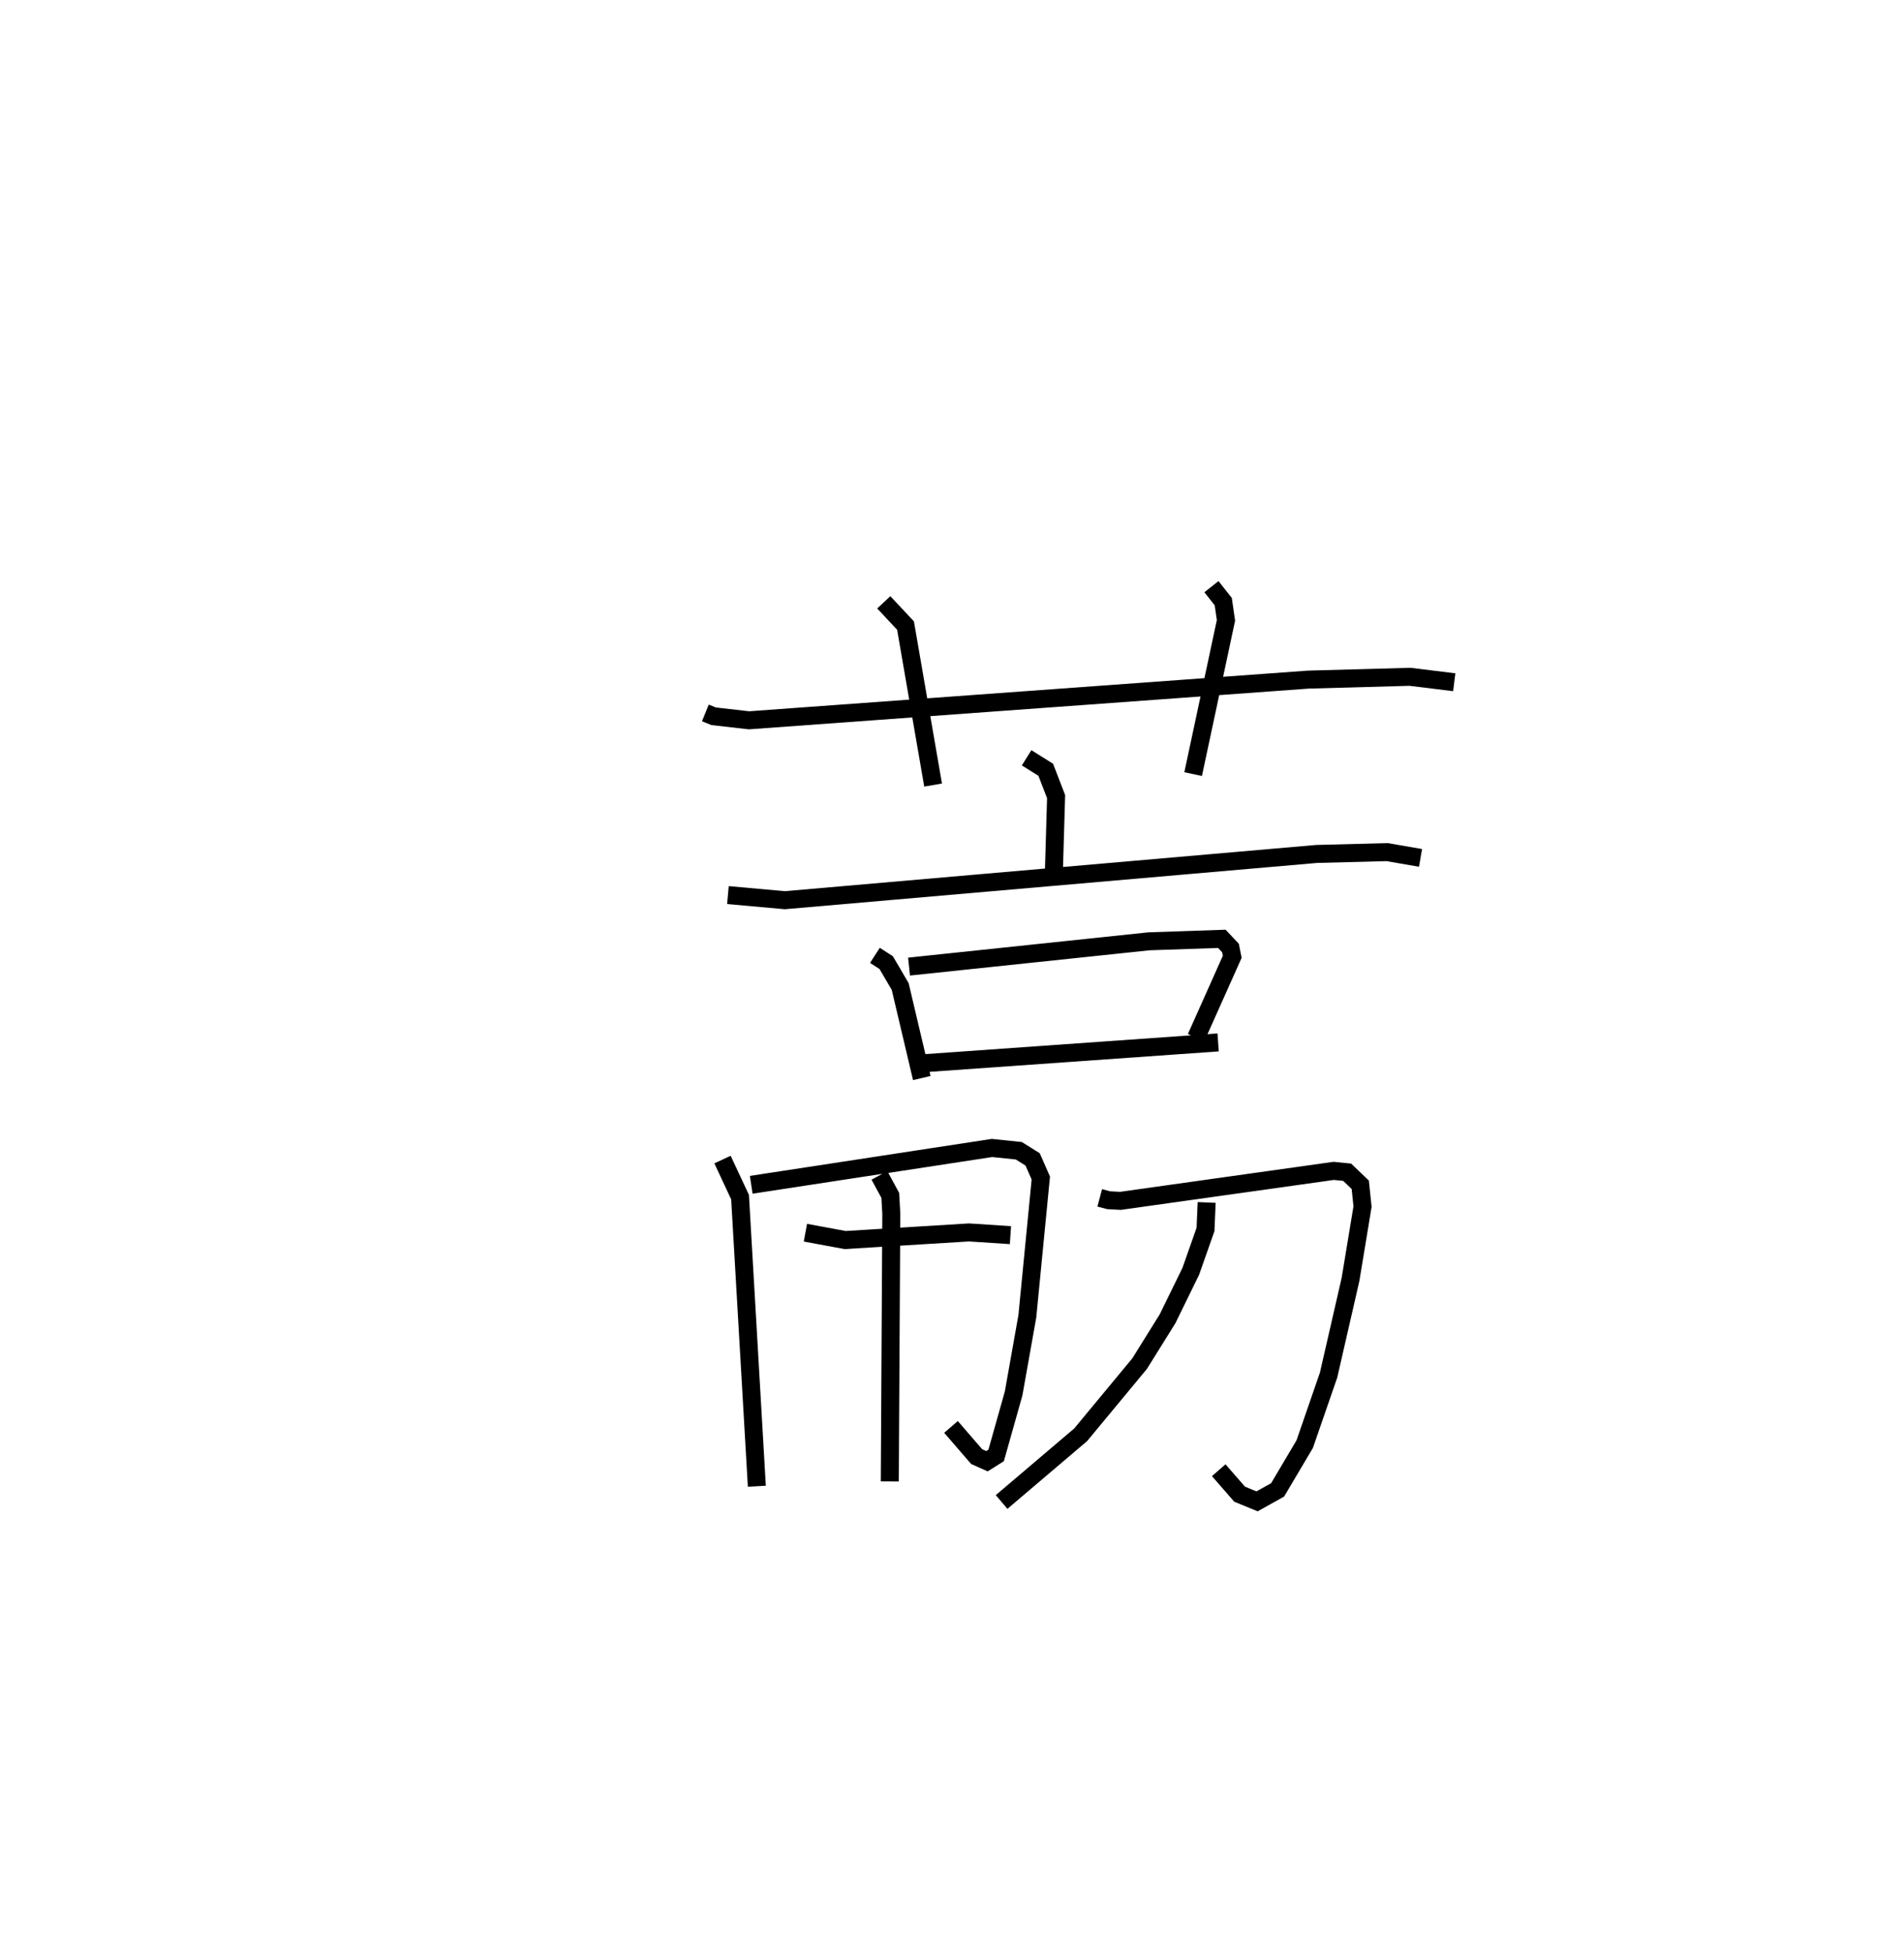 <?xml version="1.0" encoding="utf-8" ?>
<svg baseProfile="full" height="108.49" version="1.1" width="105.835" xmlns="http://www.w3.org/2000/svg" xmlns:ev="http://www.w3.org/2001/xml-events" xmlns:xlink="http://www.w3.org/1999/xlink"><defs /><rect fill="white" height="108.49" width="105.835" x="0" y="0" /><path d="M25,25 m0.0,0.0 m14.208,14.628 l0.458,0.186 1.966,0.224 l31.098,-2.262 5.646,-0.156 l2.459,0.303 m-31.71,-4.442 l1.209,1.291 1.533,8.865 m15.471,-11.027 l0.657,0.83 0.151,1.044 l-1.825,8.544 m-9.256,-0.906 l1.063,0.666 0.576,1.492 l-0.127,4.317 m-18.115,1.156 l3.165,0.285 29.555,-2.571 l3.921,-0.102 1.858,0.321 m-30.329,5.417 l0.628,0.405 0.778,1.329 l1.2,5.086 m-0.709,-6.195 l13.338,-1.405 4.048,-0.138 l0.483,0.512 0.097,0.485 l-2.008,4.493 m-15.298,1.436 l16.521,-1.168 m-27.549,6.511 l0.975,2.089 0.933,16.07 m-0.312,-16.756 l13.383,-2.047 1.491,0.155 l0.767,0.479 0.456,1.036 l-0.749,7.687 -0.764,4.294 l-0.97,3.439 -0.511,0.321 l-0.572,-0.255 -1.426,-1.65 m-8.093,-10.797 l2.209,0.409 6.883,-0.423 l2.305,0.151 m-7.283,-3.321 l0.603,1.111 0.057,1.008 l-0.084,14.892 m11.67,-15.763 l0.498,0.132 0.655,0.035 l11.85,-1.666 0.751,0.075 l0.728,0.699 0.126,1.211 l-0.668,4.047 -1.219,5.317 l-1.327,3.839 -1.506,2.543 l-1.142,0.638 -0.97,-0.398 l-1.162,-1.333 m-0.67,-14.883 l-0.064,1.5 -0.818,2.325 l-1.289,2.636 -1.553,2.494 l-3.28,3.959 -4.394,3.735 " fill="none" stroke="black" stroke-width="1" /></svg>